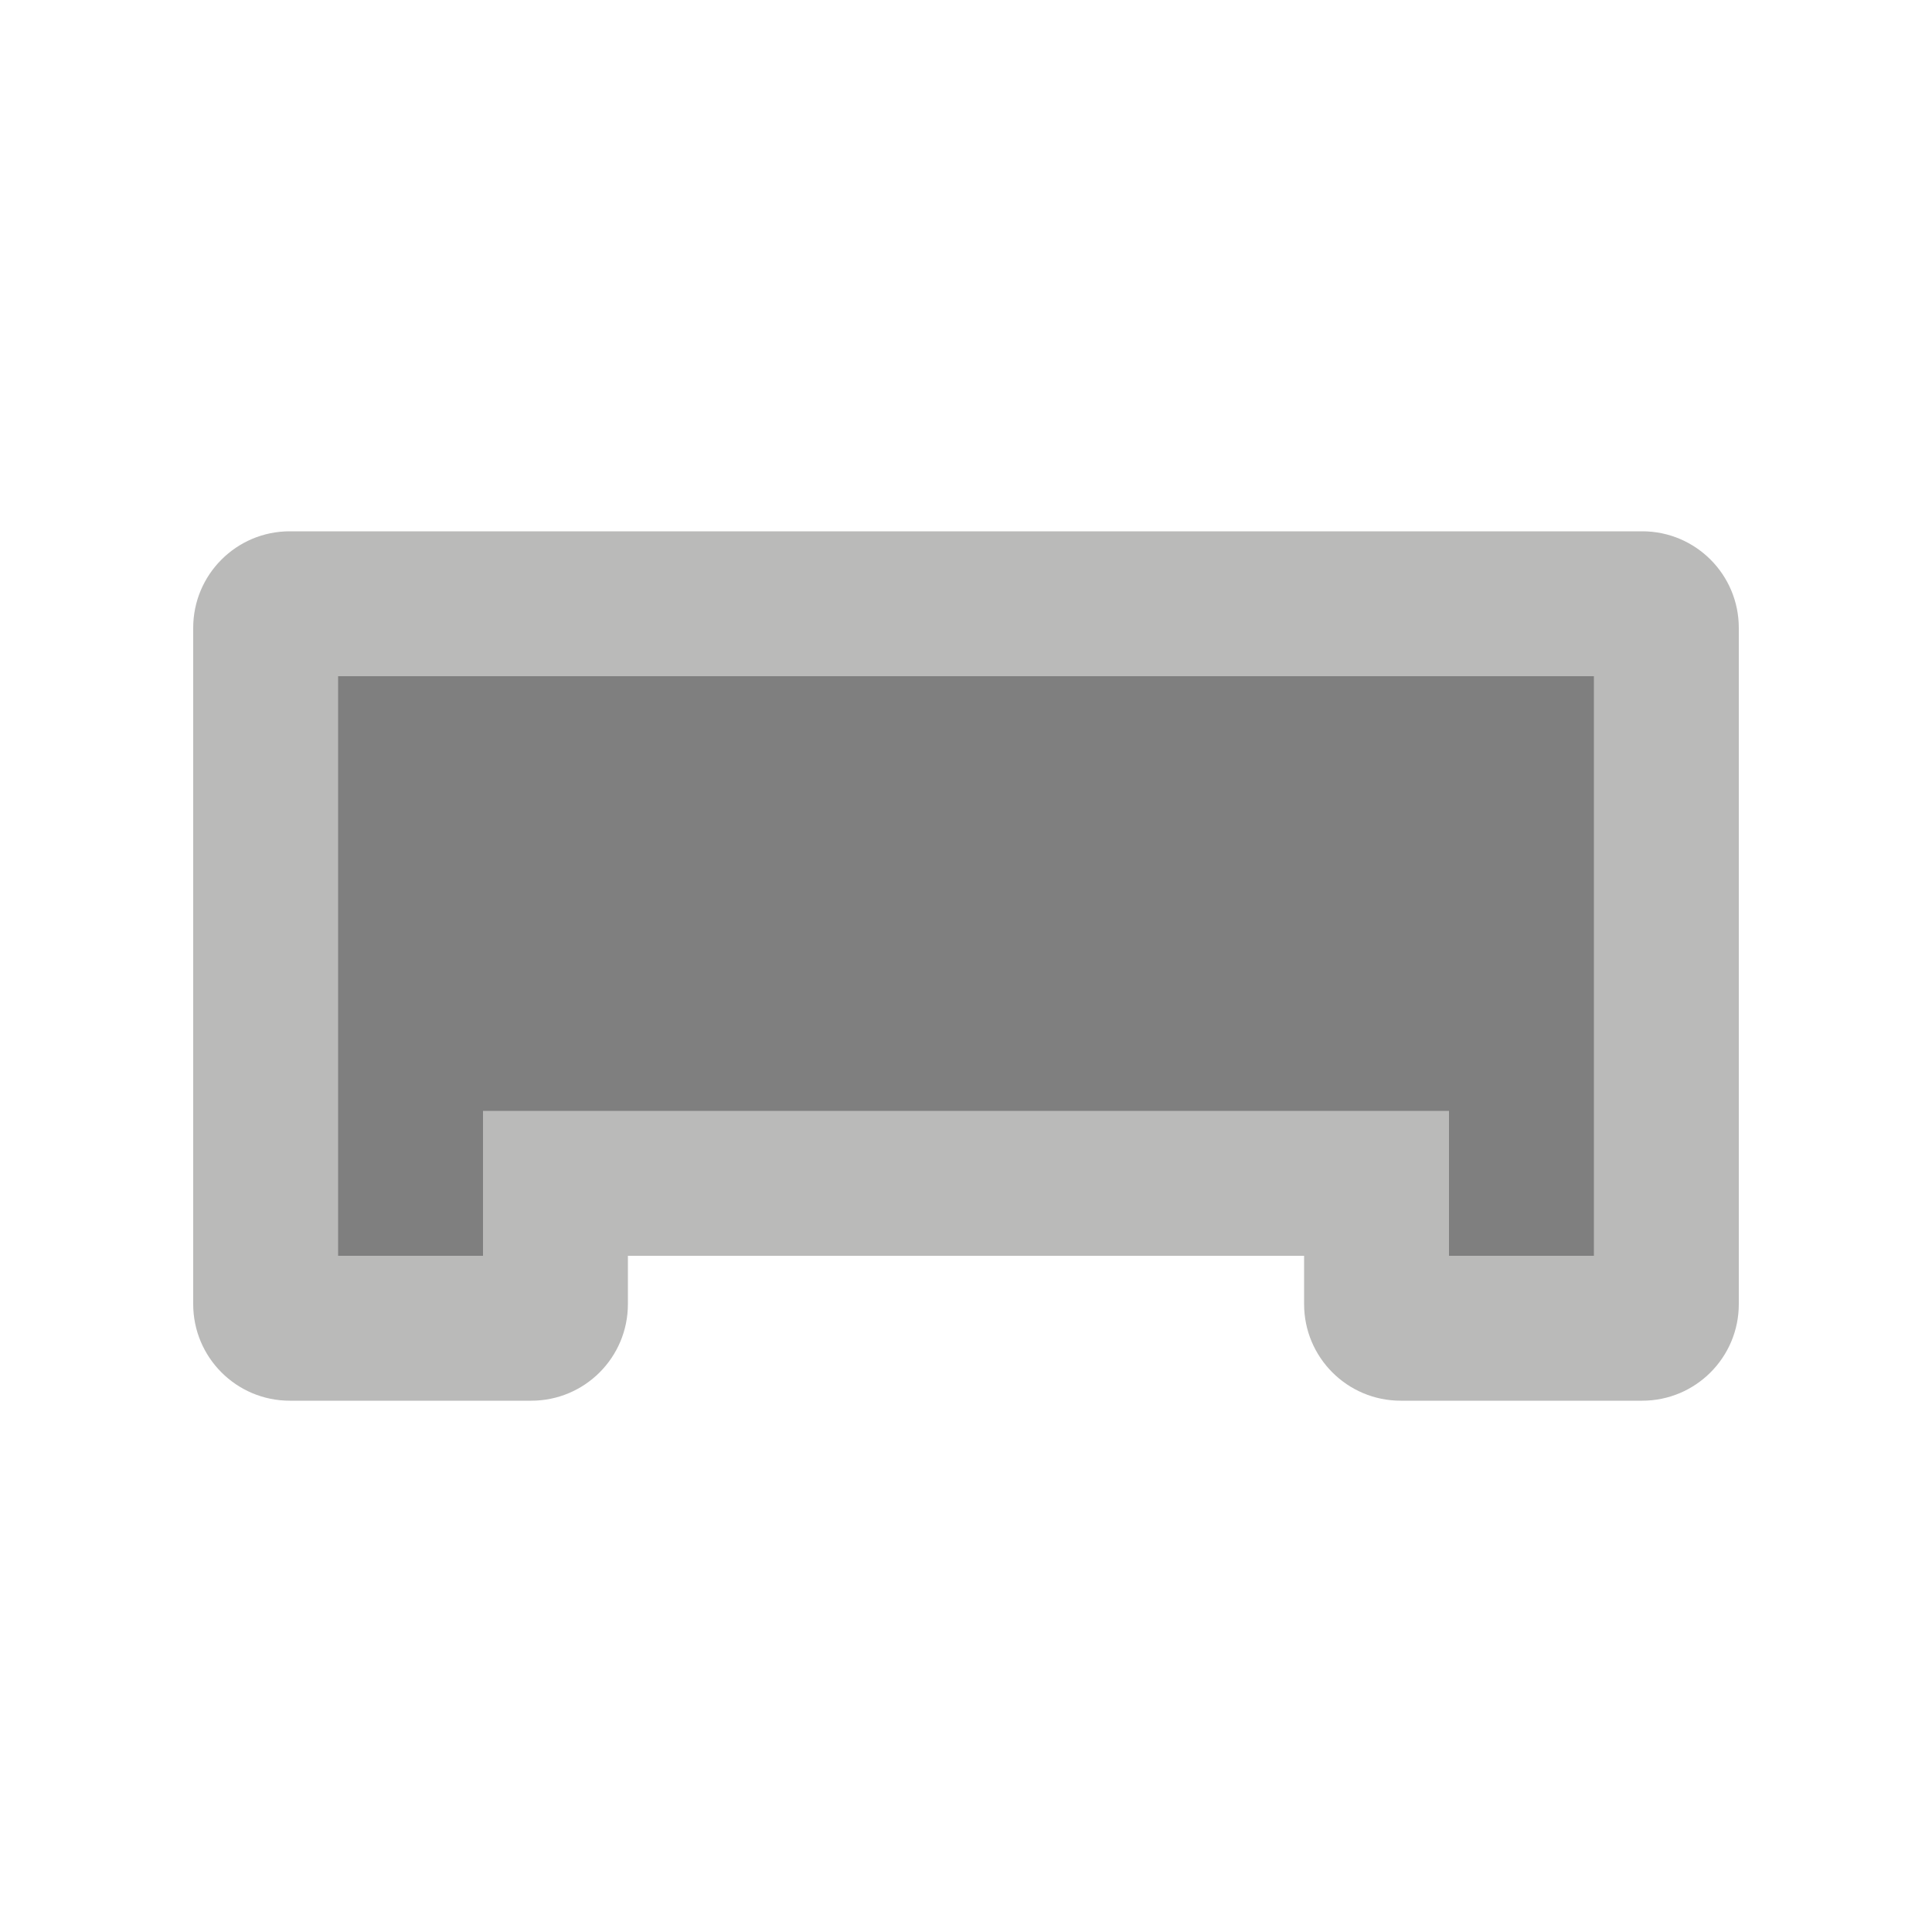<?xml version="1.0" encoding="UTF-8"?>
<svg width="40px" height="40px" viewBox="0 0 40 40" version="1.1" xmlns="http://www.w3.org/2000/svg" xmlns:xlink="http://www.w3.org/1999/xlink">
    <!-- Generator: Sketch 59.1 (86144) - https://sketch.com -->
    <title>legoble-small</title>
    <desc>Created with Sketch.</desc>
    <g id="legoble-small" stroke="none" stroke-width="1" fill="none" fill-rule="evenodd">
        <g id="Group" transform="translate(4, 11)">
            <path d="M30,0 C31.105,-2.02906125e-16 32,0.895 32,2 L32,16 C32,17.105 31.105,18 30,18 L25,18 C23.895,18 23,17.105 23,16 L23,15 L9,15 L9,16 C9,17.105 8.105,18 7,18 L2,18 C0.895,18 1.3527075e-16,17.105 0,16 L0,2 C-1.3527075e-16,0.895 0.895,2.02906125e-16 2,0 L30,0 Z" id="Combined-Shape" fill="#BABAB9"></path>
            <path d="M29,15 L26,15 L26,12 L6,12 L6,15 L3,15 L3,3 L29,3 L29,15 Z" id="Combined-Shape" fill="#7F7F7F"></path>
        </g>
    </g>
</svg>